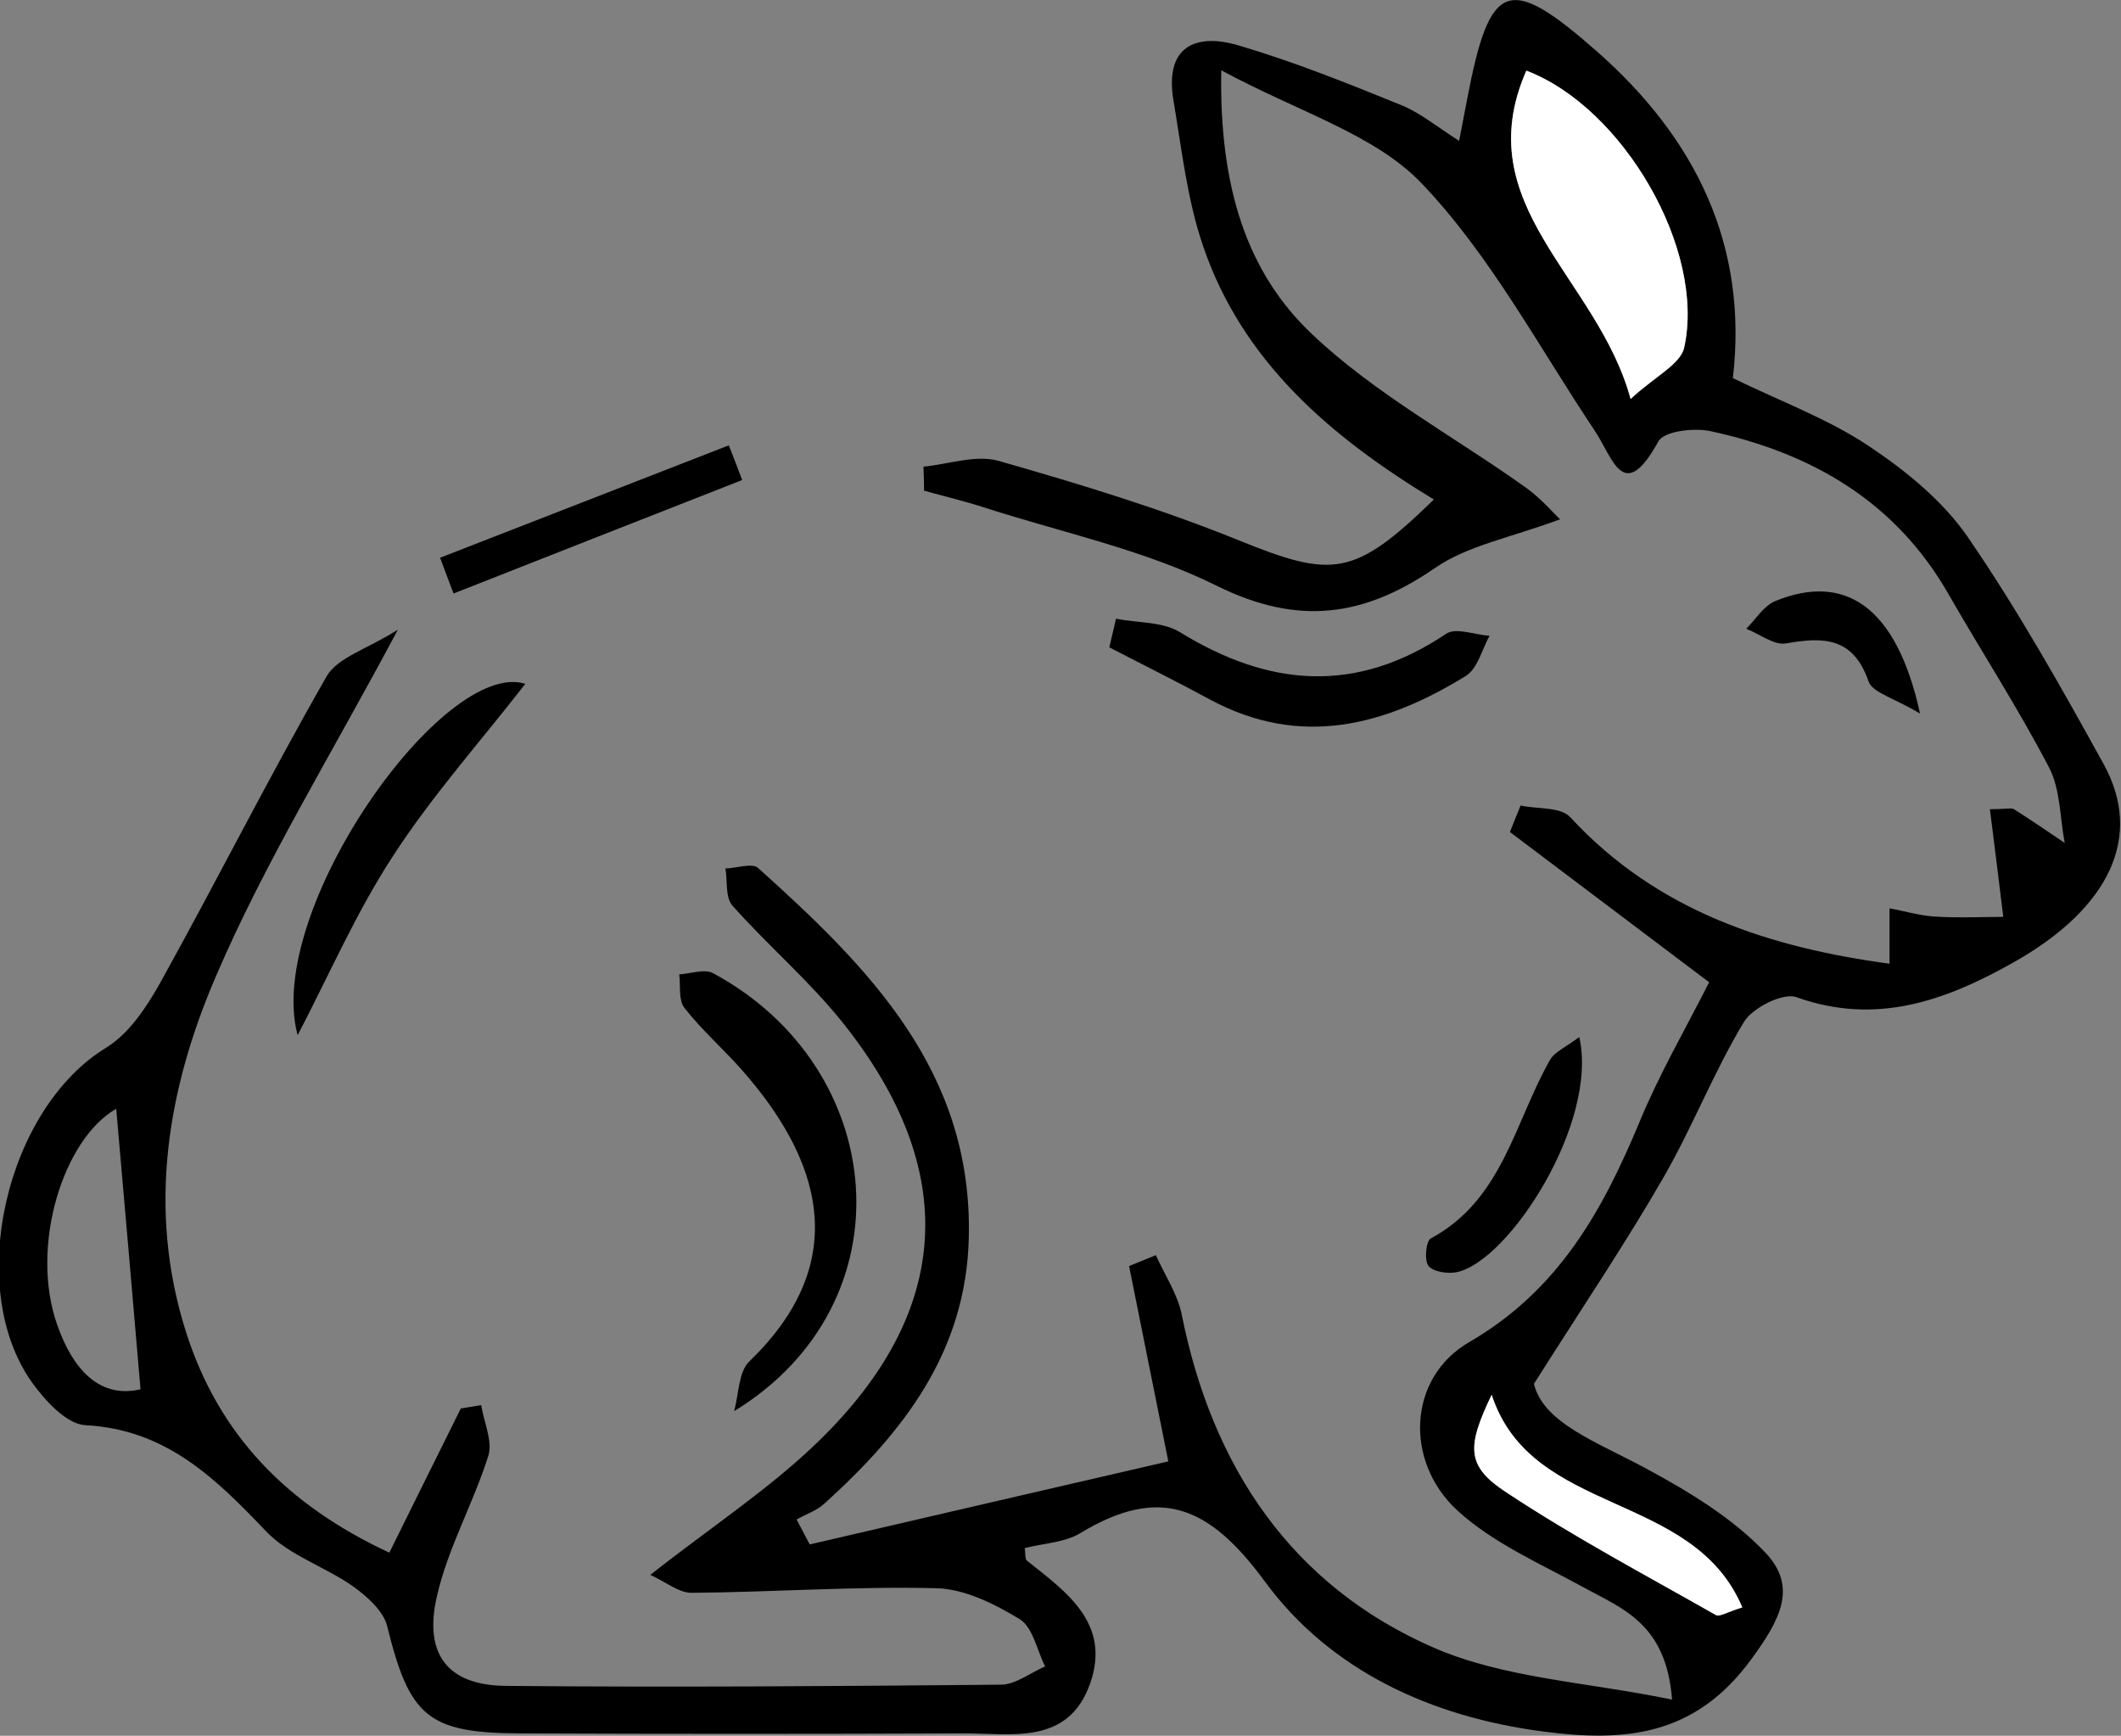 <?xml version="1.0" encoding="UTF-8"?>
<svg id="Layer_2" data-name="Layer 2" xmlns="http://www.w3.org/2000/svg" viewBox="0 0 69.73 57.06">
  <rect x="0" y="0" width="69.73" height="57.06" fill="#808080" stroke="none"/>
  <defs>
    <style>
      .cls-1 {
        fill: #fff;
      }
    </style>
  </defs>
  <g id="Layer_1-2" data-name="Layer 1">
    <path d="M26.62,50.77c3.92-.91,7.84-1.82,11.79-2.73-.48-2.37-.88-4.39-1.29-6.42,.29-.12,.59-.24,.88-.36,.29,.65,.71,1.27,.85,1.95,1,5.01,3.61,8.92,8.3,10.96,2.31,1,5,1.12,7.82,1.7-.19-2.51-1.64-2.99-2.91-3.69-1.42-.78-2.97-1.45-4.14-2.52-1.76-1.61-1.64-4.37,.38-5.54,2.95-1.71,4.39-4.33,5.61-7.26,.65-1.57,1.51-3.05,2.28-4.57-2.2-1.66-4.38-3.3-6.55-4.94,.12-.29,.23-.58,.35-.87,.55,.12,1.32,.04,1.63,.38,2.88,3.12,6.59,4.29,10.5,4.82v-1.82c.5,.09,.99,.24,1.49,.27,.81,.05,1.62,.01,2.25,.01-.18-1.43-.3-2.46-.44-3.54,.53,0,.7-.05,.79,0,.57,.36,1.12,.74,1.67,1.11-.16-.83-.14-1.75-.51-2.47-1.01-1.94-2.21-3.79-3.3-5.69-1.75-3.07-4.51-4.66-7.85-5.38-.54-.11-1.51,0-1.7,.34-1.15,2.09-1.49,.55-2.09-.35-1.84-2.75-3.43-5.76-5.68-8.12-1.55-1.63-4.05-2.35-6.6-3.73-.07,3.84,.84,6.65,2.99,8.68,2.08,1.97,4.69,3.37,7.04,5.05,.5,.36,.91,.85,1.11,1.03-1.64,.61-3.04,.86-4.11,1.6-2.34,1.61-4.5,1.91-7.17,.59-2.39-1.19-5.09-1.75-7.66-2.58-.65-.21-1.32-.37-1.97-.55,0-.26-.01-.53-.02-.79,.83-.08,1.72-.4,2.47-.19,2.66,.76,5.33,1.57,7.89,2.61,3.09,1.25,3.79,1.22,6.42-1.34-3.36-2.04-6.29-4.51-7.59-8.34-.52-1.52-.7-3.17-.97-4.77-.3-1.76,.7-2.24,2.13-1.82,1.83,.54,3.6,1.25,5.37,1.97,.63,.26,1.18,.72,1.89,1.17,.11-.58,.19-.99,.27-1.4,.74-3.87,1.35-4.1,4.26-1.54,3.24,2.85,4.98,6.37,4.47,10.74,1.56,.76,3.11,1.33,4.45,2.22,1.22,.81,2.45,1.81,3.27,3,1.64,2.39,3.07,4.93,4.47,7.47,1.31,2.37,.21,4.73-2.97,6.52-2.22,1.25-4.5,2.08-7.13,1.14-.44-.16-1.45,.35-1.73,.82-.99,1.64-1.69,3.46-2.65,5.12-1.22,2.12-2.59,4.15-4.25,6.77,.31,1.29,2.07,1.91,3.68,2.78,1.41,.76,2.85,1.63,3.93,2.77,1.06,1.12,.5,2.19-.47,3.51-1.85,2.53-4.16,2.72-6.83,2.37-3.69-.48-7.01-2-9.17-4.95-1.81-2.46-3.44-3.15-6.04-1.58-.52,.32-1.22,.34-1.84,.5,.03,.2,0,.37,.08,.42,1.3,1.03,2.76,2.06,2.07,4.03-.73,2.06-2.6,1.63-4.2,1.64-4.85,.02-9.7,.02-14.55,0-3.03-.01-3.63-.56-4.36-3.52-.12-.5-.66-.98-1.12-1.31-.92-.65-2.11-1.02-2.86-1.81-1.67-1.75-3.29-3.35-5.94-3.49-.62-.03-1.33-.81-1.76-1.41-2.23-3.14-.84-9,2.44-11,.75-.46,1.32-1.32,1.77-2.12,1.86-3.35,3.58-6.77,5.48-10.09,.36-.62,1.33-.89,2.34-1.53-2.22,4.17-4.38,7.66-5.98,11.39-1.59,3.69-2.27,7.64-.99,11.68,1.08,3.41,3.34,5.71,6.69,7.27,.8-1.61,1.57-3.18,2.35-4.74l.67-.11c.09,.57,.39,1.2,.23,1.68-.49,1.55-1.32,3.01-1.68,4.58-.46,1.94,.36,2.96,2.28,2.97,5.42,.05,10.84,.01,16.25-.04,.49,0,.97-.39,1.46-.6-.27-.53-.4-1.28-.83-1.55-.82-.5-1.8-.99-2.72-1.02-2.69-.07-5.39,.13-8.08,.15-.41,0-.83-.35-1.35-.59,2.02-1.59,3.94-2.84,5.55-4.41,4.38-4.27,4.62-8.9,.81-13.7-1.1-1.39-2.48-2.56-3.66-3.89-.24-.27-.16-.81-.23-1.22,.36-.01,.88-.19,1.07-.02,3.65,3.28,7.07,6.7,6.93,12.17-.09,3.74-2.15,6.38-4.75,8.73-.25,.23-.61,.35-.91,.52,.14,.27,.28,.53,.42,.8ZM53.61,13.12c.81-.75,1.64-1.14,1.76-1.69,.71-3.22-2.01-7.89-5.19-9.1-1.95,4.44,2.34,6.77,3.43,10.8ZM3.82,36.45c-1.74,.99-2.85,4.51-1.94,7.1,.5,1.43,1.37,2.44,2.74,2.12-.27-3.16-.53-6.15-.8-9.23Zm45.22,9.4c-.82,1.71-.84,2.34,.47,3.2,2.22,1.47,4.58,2.72,6.9,4.04,.12,.07,.38-.1,.87-.25-1.62-3.85-6.93-2.98-8.24-6.99Z"/>
    <path d="M24.14,46.37c.15-.55,.14-1.27,.49-1.61,3.12-3.01,2.71-6.25-.25-9.6-.61-.69-1.32-1.31-1.88-2.03-.2-.25-.12-.73-.17-1.1,.37-.02,.83-.19,1.11-.04,5.8,3.12,6.49,10.84,.71,14.39Z"/>
    <path d="M9.78,34.01c-1.08-4.08,4.81-12.38,7.49-11.53-1.46,1.88-3.06,3.67-4.35,5.66-1.21,1.85-2.1,3.91-3.13,5.88Z"/>
    <path d="M36.69,20.34c.71,.14,1.53,.09,2.1,.44,2.94,1.81,5.8,2.04,8.76,.05,.32-.21,.94,.04,1.42,.07-.25,.45-.39,1.08-.78,1.32-2.66,1.64-5.44,2.38-8.42,.77-1.09-.59-2.2-1.14-3.3-1.71,.07-.31,.15-.63,.22-.94Z"/>
    <path d="M51.92,34.09c.64,2.82-2.32,7.38-4.03,7.73-.3,.06-.77-.01-.93-.21-.14-.18-.08-.82,.08-.9,2.36-1.27,2.75-3.82,3.92-5.87,.15-.26,.49-.4,.96-.75Z"/>
    <path d="M14.48,18.33c3.16-1.23,6.32-2.46,9.48-3.69,.15,.38,.3,.76,.44,1.14-3.16,1.24-6.32,2.48-9.49,3.73-.15-.39-.29-.78-.44-1.17Z"/>
    <path d="M63.11,23.45c-.85-.51-1.55-.68-1.68-1.05-.5-1.45-1.47-1.47-2.71-1.25-.4,.07-.87-.31-1.31-.48,.31-.31,.57-.75,.95-.91,2.3-.94,3.99,.18,4.76,3.68Z"/>
    <path class="cls-1" d="M53.61,13.12c-1.09-4.02-5.38-6.35-3.43-10.8,3.18,1.21,5.9,5.88,5.19,9.1-.12,.55-.95,.94-1.76,1.69Z"/>
    <path class="cls-1" d="M49.04,45.85c1.31,4.01,6.62,3.14,8.24,6.99-.5,.15-.75,.32-.87,.25-2.32-1.32-4.68-2.57-6.9-4.04-1.31-.86-1.29-1.49-.47-3.2Z"/>
  </g>
</svg>